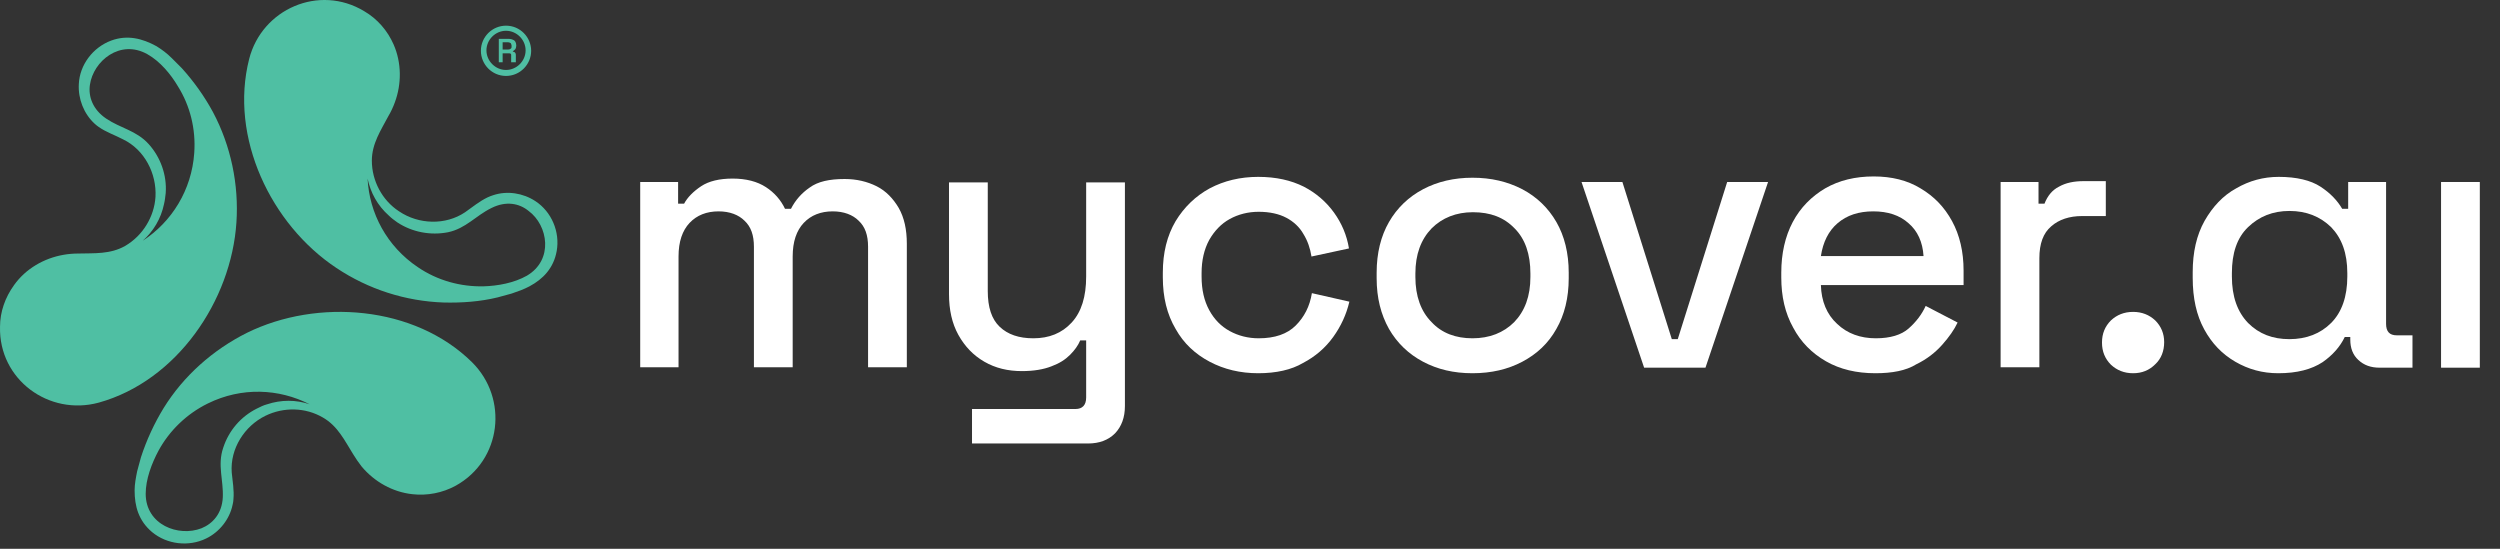 <svg width="123" height="27" viewBox="0 0 123 27" fill="none" xmlns="http://www.w3.org/2000/svg">
<rect x="0" y="0" width="123" height="27" fill="#333333" stroke="none"/>
<path d="M27.39 12.348C27.557 11.405 27.138 10.42 26.342 9.896C25.734 9.498 24.959 9.373 24.267 9.603C24.184 9.624 24.1 9.666 23.995 9.708C23.597 9.896 23.241 10.19 22.884 10.441C21.92 11.091 20.6 11.049 19.636 10.399C18.798 9.855 18.295 8.891 18.295 7.906C18.295 7.067 18.735 6.418 19.112 5.705C19.238 5.496 19.343 5.265 19.427 5.035C19.762 4.134 19.762 3.086 19.364 2.185C19.07 1.514 18.567 0.927 17.918 0.55C15.697 -0.791 12.888 0.445 12.26 2.897C11.275 6.753 13.329 11.049 16.556 13.187C18.127 14.234 19.951 14.821 21.837 14.884C22.717 14.905 23.618 14.842 24.477 14.633C24.707 14.57 24.938 14.507 25.169 14.444C25.483 14.339 25.776 14.234 26.049 14.088C26.719 13.731 27.243 13.187 27.39 12.348ZM25.923 13.564C25.294 13.92 24.498 14.067 23.785 14.088C22.675 14.109 21.543 13.815 20.558 13.145C19.029 12.118 18.169 10.483 18.085 8.786C18.232 9.477 18.567 10.106 19.133 10.609C19.259 10.735 19.406 10.839 19.552 10.944C20.286 11.426 21.187 11.594 22.046 11.426C22.926 11.238 23.408 10.609 24.184 10.232C24.896 9.876 25.546 10.001 26.007 10.378C26.971 11.091 27.243 12.788 25.923 13.564Z" fill="#4FBFA3"/>
<path d="M5.471 1.996C4.57 2.331 3.92 3.191 3.878 4.134C3.836 4.867 4.129 5.601 4.653 6.083C4.716 6.145 4.8 6.208 4.863 6.25C5.219 6.502 5.659 6.648 6.057 6.858C7.105 7.361 7.713 8.534 7.65 9.687C7.587 10.672 7.021 11.594 6.162 12.097C5.429 12.516 4.632 12.453 3.857 12.474C3.606 12.474 3.354 12.495 3.124 12.537C2.16 12.704 1.259 13.228 0.693 14.025C0.253 14.633 0.001 15.345 0.001 16.078C-0.062 18.677 2.411 20.479 4.863 19.808C8.698 18.74 11.38 14.8 11.632 10.944C11.757 9.079 11.359 7.172 10.479 5.517C10.06 4.741 9.536 4.008 8.949 3.358C8.782 3.191 8.614 3.023 8.446 2.855C8.216 2.625 7.964 2.436 7.692 2.269C7 1.891 6.267 1.703 5.471 1.996ZM7.252 2.667C7.881 3.023 8.404 3.652 8.761 4.259C9.347 5.202 9.641 6.334 9.557 7.528C9.431 9.352 8.446 10.923 7.021 11.845C7.545 11.384 7.922 10.756 8.069 10.043C8.111 9.876 8.132 9.687 8.153 9.498C8.216 8.618 7.901 7.738 7.315 7.088C6.707 6.418 5.932 6.313 5.219 5.831C4.57 5.391 4.339 4.762 4.423 4.176C4.59 3.002 5.911 1.912 7.252 2.667Z" fill="#4FBFA3"/>
<path d="M7.482 26.179C8.216 26.787 9.284 26.913 10.144 26.493C10.793 26.179 11.296 25.55 11.443 24.838C11.464 24.754 11.485 24.649 11.485 24.566C11.527 24.125 11.443 23.685 11.401 23.245C11.317 22.072 12.03 20.961 13.056 20.458C13.957 20.018 15.026 20.039 15.886 20.542C16.619 20.961 16.954 21.674 17.373 22.344C17.499 22.554 17.646 22.763 17.792 22.952C18.421 23.706 19.322 24.209 20.286 24.314C21.02 24.398 21.774 24.251 22.424 23.895C24.687 22.638 25.022 19.599 23.22 17.818C20.391 15.031 15.613 14.674 12.155 16.372C10.479 17.21 9.033 18.488 8.048 20.081C7.587 20.835 7.21 21.653 6.937 22.491C6.875 22.721 6.812 22.952 6.749 23.182C6.686 23.497 6.623 23.811 6.623 24.125C6.623 24.901 6.812 25.613 7.482 26.179ZM7.168 24.293C7.168 23.581 7.461 22.805 7.797 22.177C8.32 21.213 9.159 20.374 10.227 19.85C11.883 19.033 13.727 19.117 15.236 19.892C14.565 19.662 13.832 19.662 13.14 19.892C12.973 19.934 12.805 20.018 12.637 20.102C11.841 20.5 11.254 21.192 10.982 22.03C10.688 22.889 11.003 23.622 10.961 24.482C10.919 25.257 10.479 25.76 9.913 25.991C8.781 26.43 7.168 25.823 7.168 24.293Z" fill="#4FBFA3"/>
<path d="M24.541 3.065V1.912H25.044C25.107 1.912 25.191 1.933 25.233 1.954C25.295 1.975 25.337 2.017 25.358 2.059C25.379 2.101 25.4 2.164 25.4 2.227V2.248C25.4 2.311 25.379 2.373 25.358 2.415C25.316 2.457 25.274 2.499 25.233 2.52V2.541C25.274 2.541 25.316 2.562 25.337 2.583C25.358 2.604 25.379 2.646 25.379 2.688V3.065H25.149V2.709C25.149 2.688 25.149 2.667 25.128 2.646C25.107 2.625 25.086 2.625 25.065 2.625H24.73V3.065H24.541ZM24.73 2.436H25.002C25.065 2.436 25.107 2.415 25.128 2.394C25.17 2.373 25.17 2.332 25.17 2.269V2.248C25.17 2.206 25.149 2.164 25.128 2.122C25.086 2.101 25.044 2.08 25.002 2.08H24.73V2.436Z" fill="#4FBFA3"/>
<path d="M24.896 3.736C24.205 3.736 23.66 3.17 23.66 2.499C23.66 1.808 24.226 1.263 24.896 1.263C25.588 1.263 26.133 1.829 26.133 2.499C26.133 3.17 25.588 3.736 24.896 3.736ZM24.896 1.514C24.373 1.514 23.933 1.954 23.933 2.478C23.933 3.002 24.373 3.442 24.896 3.442C25.42 3.442 25.86 3.002 25.86 2.478C25.86 1.954 25.42 1.514 24.896 1.514Z" fill="#4FBFA3"/>
<path d="M31.498 18.09V8.954H33.363V10.022H33.657C33.824 9.708 34.117 9.415 34.495 9.163C34.872 8.912 35.396 8.786 36.045 8.786C36.716 8.786 37.261 8.933 37.68 9.205C38.099 9.477 38.413 9.834 38.623 10.274H38.916C39.126 9.855 39.44 9.498 39.838 9.226C40.237 8.933 40.802 8.807 41.557 8.807C42.144 8.807 42.667 8.933 43.129 9.163C43.59 9.394 43.946 9.771 44.218 10.232C44.491 10.714 44.616 11.3 44.616 11.992V18.069H42.709V12.139C42.709 11.573 42.563 11.154 42.248 10.861C41.955 10.567 41.515 10.399 40.97 10.399C40.383 10.399 39.901 10.588 39.545 10.965C39.189 11.342 39 11.887 39 12.621V18.069H37.093V12.139C37.093 11.573 36.947 11.154 36.632 10.861C36.339 10.567 35.899 10.399 35.354 10.399C34.767 10.399 34.285 10.588 33.929 10.965C33.573 11.342 33.384 11.887 33.384 12.621V18.069H31.498V18.09Z" fill="white"/>
<path d="M47.823 21.799V20.123H52.915C53.251 20.123 53.439 19.934 53.439 19.557V16.749H53.146C53.041 17 52.873 17.231 52.643 17.462C52.412 17.692 52.119 17.881 51.721 18.027C51.344 18.174 50.862 18.258 50.275 18.258C49.583 18.258 48.976 18.111 48.431 17.797C47.886 17.483 47.467 17.042 47.152 16.477C46.838 15.911 46.691 15.24 46.691 14.465V8.974H48.598V14.318C48.598 15.114 48.787 15.701 49.185 16.078C49.583 16.456 50.128 16.644 50.841 16.644C51.616 16.644 52.245 16.393 52.727 15.869C53.209 15.345 53.439 14.591 53.439 13.606V8.974H55.346V19.976C55.346 20.542 55.178 20.982 54.864 21.317C54.529 21.653 54.089 21.82 53.523 21.82H47.823V21.799Z" fill="white"/>
<path d="M61.905 18.363C61.025 18.363 60.229 18.174 59.516 17.797C58.804 17.42 58.238 16.896 57.84 16.183C57.42 15.471 57.211 14.633 57.211 13.648V13.417C57.211 12.432 57.42 11.594 57.84 10.881C58.259 10.19 58.825 9.645 59.516 9.268C60.229 8.891 61.025 8.702 61.905 8.702C62.785 8.702 63.519 8.87 64.147 9.184C64.755 9.498 65.258 9.938 65.635 10.462C66.012 10.986 66.264 11.573 66.369 12.223L64.525 12.621C64.462 12.223 64.336 11.845 64.126 11.51C63.938 11.175 63.644 10.902 63.288 10.714C62.932 10.525 62.471 10.42 61.926 10.42C61.402 10.42 60.92 10.546 60.501 10.777C60.082 11.007 59.747 11.363 59.495 11.803C59.244 12.264 59.118 12.809 59.118 13.438V13.606C59.118 14.255 59.244 14.8 59.495 15.261C59.747 15.722 60.082 16.058 60.501 16.288C60.92 16.518 61.402 16.644 61.926 16.644C62.722 16.644 63.33 16.435 63.749 16.016C64.168 15.597 64.441 15.073 64.545 14.423L66.389 14.842C66.243 15.471 65.97 16.058 65.593 16.581C65.216 17.105 64.713 17.545 64.105 17.86C63.54 18.195 62.785 18.363 61.905 18.363Z" fill="white"/>
<path d="M72.445 18.363C71.523 18.363 70.727 18.174 70.015 17.797C69.302 17.42 68.736 16.875 68.338 16.183C67.94 15.471 67.731 14.653 67.731 13.69V13.417C67.731 12.453 67.94 11.615 68.338 10.923C68.736 10.232 69.302 9.687 70.015 9.31C70.727 8.933 71.544 8.744 72.445 8.744C73.368 8.744 74.164 8.933 74.897 9.31C75.61 9.687 76.176 10.232 76.574 10.923C76.972 11.615 77.181 12.453 77.181 13.417V13.69C77.181 14.653 76.972 15.492 76.574 16.183C76.176 16.896 75.61 17.42 74.897 17.797C74.185 18.174 73.368 18.363 72.445 18.363ZM72.445 16.644C73.284 16.644 73.975 16.372 74.499 15.848C75.023 15.303 75.296 14.57 75.296 13.627V13.459C75.296 12.516 75.044 11.762 74.52 11.238C73.996 10.693 73.326 10.441 72.466 10.441C71.649 10.441 70.958 10.714 70.434 11.238C69.91 11.783 69.637 12.516 69.637 13.459V13.627C69.637 14.57 69.91 15.324 70.434 15.848C70.937 16.393 71.628 16.644 72.445 16.644Z" fill="white"/>
<path d="M80.891 18.09L77.811 8.954H79.822L82.253 16.686H82.546L84.977 8.954H86.989L83.909 18.09H80.891Z" fill="white"/>
<path d="M92.27 18.363C91.348 18.363 90.531 18.174 89.839 17.776C89.147 17.378 88.603 16.833 88.225 16.12C87.827 15.408 87.639 14.591 87.639 13.648V13.417C87.639 12.474 87.827 11.636 88.204 10.923C88.582 10.211 89.126 9.666 89.797 9.268C90.489 8.87 91.285 8.681 92.186 8.681C93.066 8.681 93.842 8.87 94.491 9.268C95.162 9.666 95.665 10.19 96.042 10.881C96.419 11.573 96.608 12.39 96.608 13.312V14.025H89.588C89.609 14.821 89.881 15.471 90.384 15.932C90.887 16.414 91.536 16.644 92.291 16.644C93.003 16.644 93.548 16.477 93.904 16.162C94.261 15.848 94.554 15.471 94.743 15.052L96.314 15.869C96.147 16.225 95.895 16.581 95.56 16.959C95.225 17.336 94.805 17.671 94.282 17.923C93.779 18.237 93.087 18.363 92.27 18.363ZM89.588 12.6H94.638C94.596 11.908 94.344 11.363 93.904 10.986C93.464 10.588 92.878 10.399 92.165 10.399C91.453 10.399 90.866 10.588 90.405 10.986C89.965 11.363 89.692 11.908 89.588 12.6Z" fill="white"/>
<path d="M98.43 18.09V8.954H100.295V10.022H100.588C100.735 9.645 100.965 9.352 101.301 9.184C101.636 8.995 102.034 8.912 102.516 8.912H103.606V10.63H102.432C101.825 10.63 101.301 10.798 100.923 11.133C100.525 11.468 100.337 11.992 100.337 12.705V18.069H98.43V18.09Z" fill="white"/>
<path d="M104.948 18.363C104.508 18.363 104.151 18.216 103.858 17.944C103.565 17.65 103.418 17.294 103.418 16.854C103.418 16.414 103.565 16.058 103.858 15.764C104.151 15.492 104.508 15.345 104.948 15.345C105.388 15.345 105.744 15.492 106.037 15.764C106.331 16.058 106.477 16.414 106.477 16.833C106.477 17.273 106.331 17.65 106.037 17.923C105.744 18.216 105.388 18.363 104.948 18.363Z" fill="white"/>
<path d="M112.093 18.363C111.318 18.363 110.626 18.174 109.976 17.797C109.327 17.42 108.824 16.896 108.447 16.204C108.069 15.513 107.881 14.674 107.881 13.668V13.396C107.881 12.411 108.069 11.573 108.468 10.861C108.866 10.169 109.369 9.624 110.018 9.268C110.668 8.891 111.36 8.702 112.114 8.702C112.994 8.702 113.686 8.87 114.168 9.184C114.65 9.498 115.006 9.876 115.236 10.274H115.53V8.954H117.395V15.932C117.395 16.309 117.562 16.498 117.919 16.498H118.694V18.09H117.08C116.64 18.09 116.305 17.965 116.033 17.713C115.76 17.462 115.634 17.126 115.634 16.707V16.581H115.362C115.132 17.063 114.754 17.483 114.272 17.818C113.728 18.174 113.015 18.363 112.093 18.363ZM112.638 16.686C113.476 16.686 114.168 16.414 114.691 15.89C115.215 15.366 115.488 14.591 115.488 13.606V13.438C115.488 12.453 115.215 11.72 114.691 11.175C114.147 10.651 113.476 10.379 112.638 10.379C111.821 10.379 111.15 10.651 110.605 11.175C110.06 11.699 109.809 12.453 109.809 13.438V13.606C109.809 14.591 110.081 15.345 110.605 15.89C111.15 16.435 111.821 16.686 112.638 16.686Z" fill="white"/>
<path d="M120.1 18.09V8.954H122.007V18.09H120.1Z" fill="white"/>
</svg>
